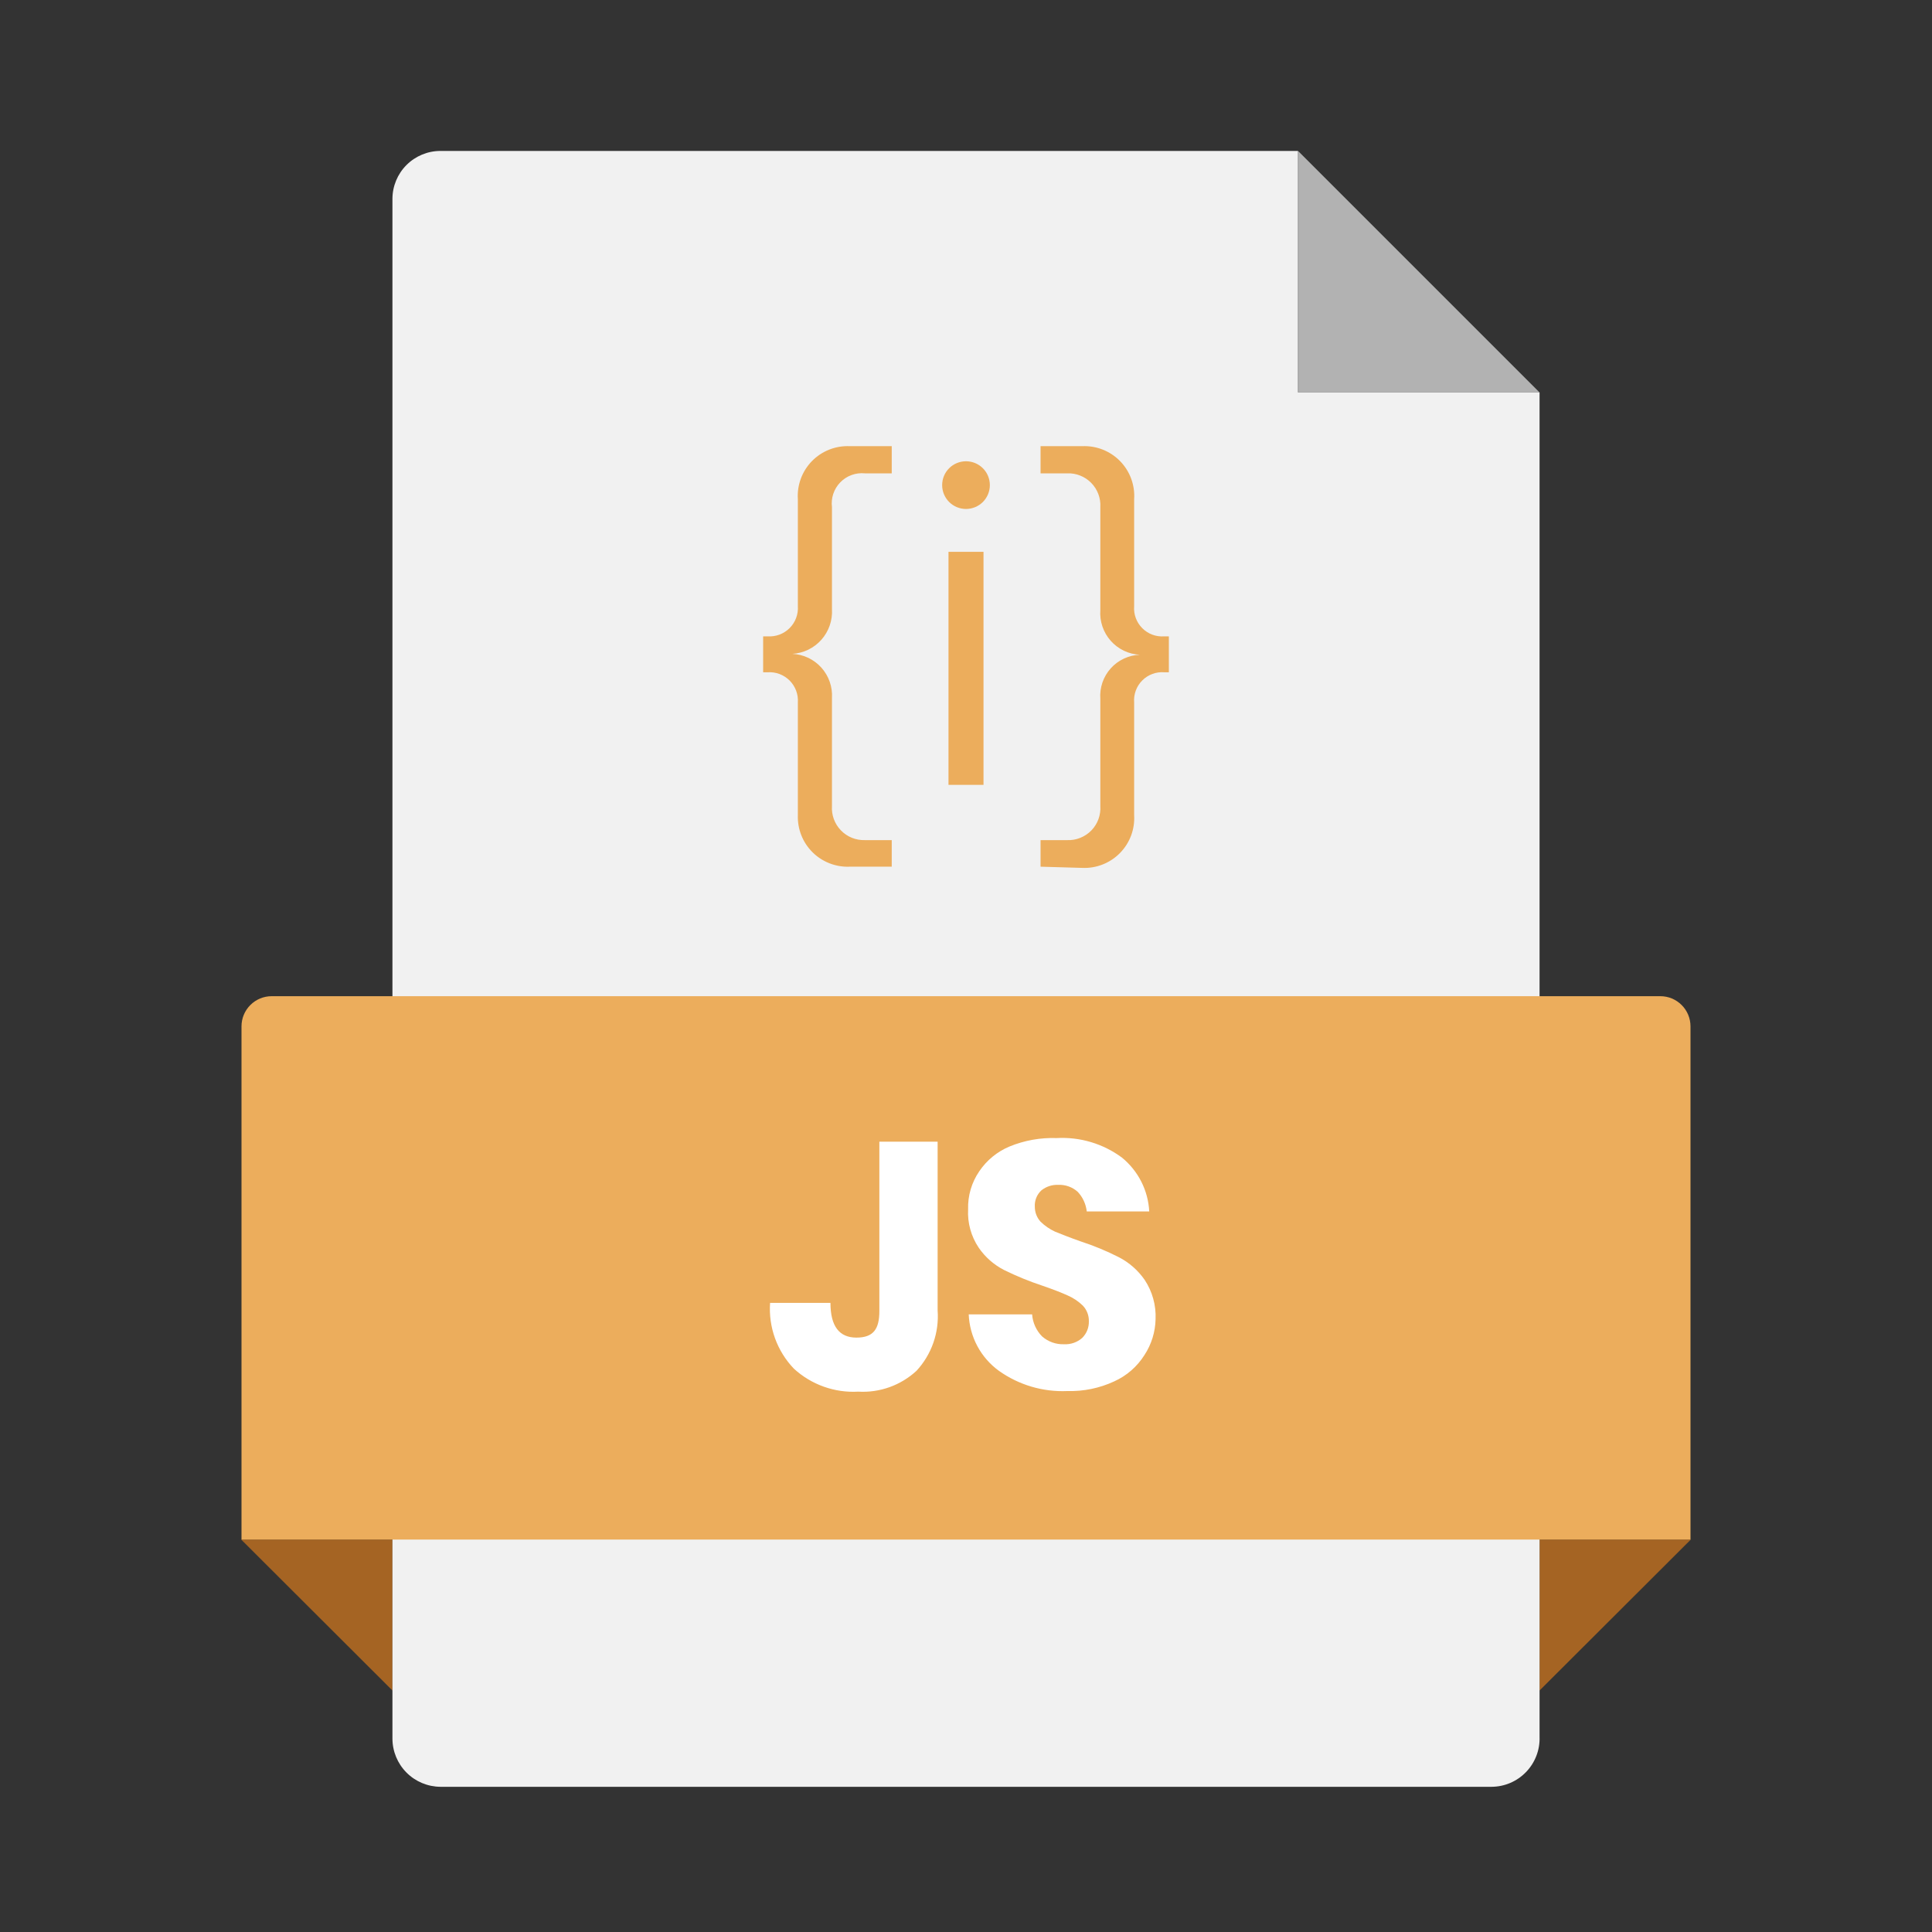 <svg width="64" height="64" viewBox="0 0 64 64" fill="none" xmlns="http://www.w3.org/2000/svg">
<rect x="0" y="0" width="64" height="64" fill="#333333" stroke="none"/>
<g clip-path="url(#clip0_419_54136)">
<path d="M13 56L7.99 51H13V56ZM51 56L56.01 51H51V56Z" fill="#A56423"/>
<path d="M51 13H43.01V5.01L51 13Z" fill="#B2B2B2"/>
<path d="M43 5H14.59C14.168 5 13.764 5.168 13.466 5.466C13.168 5.764 13 6.168 13 6.59V57.59C13 58.013 13.167 58.418 13.465 58.718C13.763 59.018 14.167 59.187 14.59 59.19H49.41C49.623 59.189 49.835 59.145 50.031 59.061C50.227 58.977 50.405 58.854 50.553 58.7C50.701 58.547 50.817 58.365 50.894 58.165C50.971 57.966 51.007 57.753 51 57.54V13H43V5Z" fill="#F1F1F1"/>
<path d="M9 33H55C55.265 33 55.52 33.105 55.707 33.293C55.895 33.48 56 33.735 56 34V51H8V34C8 33.735 8.105 33.48 8.293 33.293C8.48 33.105 8.735 33 9 33Z" fill="#ECAD5C"/>
<path d="M31.06 37.82V43.41C31.087 43.773 31.038 44.139 30.918 44.483C30.797 44.827 30.608 45.142 30.36 45.41C30.101 45.649 29.797 45.833 29.465 45.952C29.134 46.07 28.782 46.121 28.43 46.1C28.042 46.122 27.654 46.066 27.288 45.935C26.922 45.805 26.586 45.602 26.3 45.34C26.023 45.052 25.81 44.709 25.674 44.334C25.538 43.958 25.482 43.558 25.51 43.16H27.51C27.51 43.93 27.8 44.31 28.37 44.31C28.94 44.31 29.13 44.02 29.13 43.43V37.82H31.06ZM37.91 44.89C37.669 45.272 37.322 45.574 36.91 45.76C36.425 45.985 35.895 46.095 35.36 46.08C34.55 46.116 33.751 45.88 33.09 45.41C32.793 45.194 32.548 44.914 32.375 44.59C32.202 44.266 32.105 43.907 32.09 43.54H34.19C34.21 43.815 34.327 44.074 34.52 44.27C34.721 44.447 34.982 44.54 35.25 44.53C35.47 44.541 35.685 44.466 35.85 44.32C35.922 44.248 35.979 44.162 36.017 44.068C36.054 43.973 36.073 43.872 36.07 43.77C36.075 43.577 36.003 43.39 35.87 43.25C35.722 43.106 35.549 42.991 35.36 42.91C35.16 42.82 34.88 42.71 34.53 42.59C34.095 42.446 33.671 42.272 33.26 42.07C32.923 41.897 32.634 41.643 32.42 41.33C32.169 40.956 32.046 40.51 32.07 40.06C32.056 39.611 32.186 39.17 32.44 38.8C32.686 38.435 33.034 38.15 33.44 37.98C33.934 37.777 34.466 37.681 35 37.7C35.777 37.656 36.545 37.886 37.17 38.35C37.435 38.568 37.653 38.839 37.808 39.145C37.963 39.452 38.052 39.787 38.07 40.13H36C35.973 39.886 35.868 39.658 35.7 39.48C35.525 39.323 35.295 39.24 35.06 39.25C34.858 39.24 34.659 39.304 34.5 39.43C34.424 39.499 34.365 39.584 34.327 39.68C34.289 39.775 34.273 39.878 34.28 39.98C34.28 40.161 34.348 40.336 34.47 40.47C34.61 40.607 34.772 40.718 34.95 40.8C35.15 40.88 35.42 40.99 35.79 41.12C36.23 41.263 36.658 41.44 37.07 41.65C37.41 41.827 37.702 42.084 37.92 42.4C38.174 42.785 38.3 43.24 38.28 43.7C38.271 44.124 38.143 44.536 37.91 44.89Z" fill="white"/>
<path d="M29.54 27.83V28.71H28.15C27.922 28.72 27.695 28.682 27.483 28.6C27.27 28.518 27.077 28.392 26.916 28.232C26.754 28.071 26.627 27.879 26.544 27.667C26.46 27.455 26.422 27.228 26.43 27V23.27C26.439 23.136 26.419 23.002 26.372 22.877C26.325 22.752 26.251 22.638 26.157 22.543C26.062 22.449 25.948 22.375 25.823 22.328C25.698 22.281 25.564 22.261 25.43 22.27H25.28V21.08H25.43C25.564 21.089 25.698 21.069 25.823 21.022C25.948 20.975 26.062 20.901 26.157 20.807C26.251 20.712 26.325 20.598 26.372 20.473C26.419 20.348 26.439 20.214 26.43 20.08V16.54C26.414 16.308 26.448 16.076 26.528 15.858C26.608 15.64 26.734 15.441 26.896 15.275C27.058 15.109 27.254 14.979 27.47 14.894C27.686 14.808 27.918 14.77 28.15 14.78H29.54V15.68H28.65C28.501 15.665 28.35 15.684 28.209 15.736C28.068 15.787 27.94 15.87 27.835 15.978C27.731 16.085 27.652 16.215 27.604 16.357C27.556 16.5 27.541 16.651 27.56 16.8V20.18C27.582 20.55 27.456 20.913 27.211 21.191C26.965 21.468 26.62 21.637 26.25 21.66C26.432 21.669 26.611 21.714 26.776 21.792C26.94 21.871 27.088 21.981 27.21 22.117C27.331 22.253 27.425 22.411 27.485 22.583C27.545 22.756 27.571 22.938 27.56 23.12V26.7C27.55 26.848 27.571 26.995 27.622 27.134C27.673 27.273 27.752 27.4 27.855 27.506C27.957 27.613 28.081 27.697 28.218 27.752C28.355 27.808 28.502 27.834 28.65 27.83H29.54ZM31.21 16.07C31.21 15.86 31.293 15.659 31.441 15.511C31.59 15.363 31.791 15.28 32 15.28C32.209 15.28 32.41 15.363 32.559 15.511C32.707 15.659 32.79 15.86 32.79 16.07C32.79 16.279 32.707 16.48 32.559 16.629C32.41 16.777 32.209 16.86 32 16.86C31.791 16.86 31.59 16.777 31.441 16.629C31.293 16.48 31.21 16.279 31.21 16.07ZM32.58 18.28V26H31.42V18.28H32.58ZM34.47 28.71V27.83H35.35C35.499 27.836 35.647 27.811 35.785 27.755C35.923 27.7 36.048 27.617 36.152 27.51C36.256 27.404 36.336 27.276 36.387 27.137C36.438 26.997 36.46 26.848 36.45 26.7V23.15C36.436 22.967 36.46 22.784 36.519 22.61C36.578 22.437 36.672 22.277 36.794 22.141C36.916 22.005 37.065 21.894 37.231 21.817C37.397 21.739 37.577 21.696 37.76 21.69C37.576 21.681 37.396 21.636 37.23 21.556C37.063 21.476 36.915 21.364 36.793 21.226C36.671 21.088 36.578 20.927 36.519 20.753C36.46 20.578 36.436 20.394 36.45 20.21V16.8C36.459 16.652 36.436 16.505 36.384 16.366C36.332 16.228 36.252 16.102 36.148 15.996C36.044 15.891 35.92 15.808 35.782 15.754C35.645 15.699 35.498 15.674 35.35 15.68H34.47V14.78H35.85C36.082 14.77 36.314 14.808 36.53 14.894C36.746 14.979 36.941 15.109 37.104 15.275C37.266 15.441 37.392 15.64 37.472 15.858C37.552 16.076 37.586 16.308 37.57 16.54V20.08C37.559 20.214 37.578 20.349 37.625 20.475C37.671 20.601 37.745 20.715 37.84 20.81C37.935 20.905 38.049 20.979 38.175 21.025C38.301 21.072 38.436 21.09 38.57 21.08H38.72V22.27H38.57C38.436 22.259 38.301 22.278 38.175 22.325C38.049 22.371 37.935 22.445 37.84 22.54C37.745 22.634 37.671 22.749 37.625 22.875C37.578 23.001 37.559 23.136 37.57 23.27V27C37.584 27.231 37.55 27.462 37.469 27.679C37.388 27.896 37.262 28.093 37.1 28.258C36.938 28.423 36.743 28.552 36.527 28.637C36.312 28.722 36.081 28.76 35.85 28.75L34.47 28.71Z" fill="#ECAD5C"/>
</g>
<defs>
<clipPath id="clip0_419_54136">
<rect width="64" height="64" fill="white"/>
</clipPath>
</defs>
</svg>
